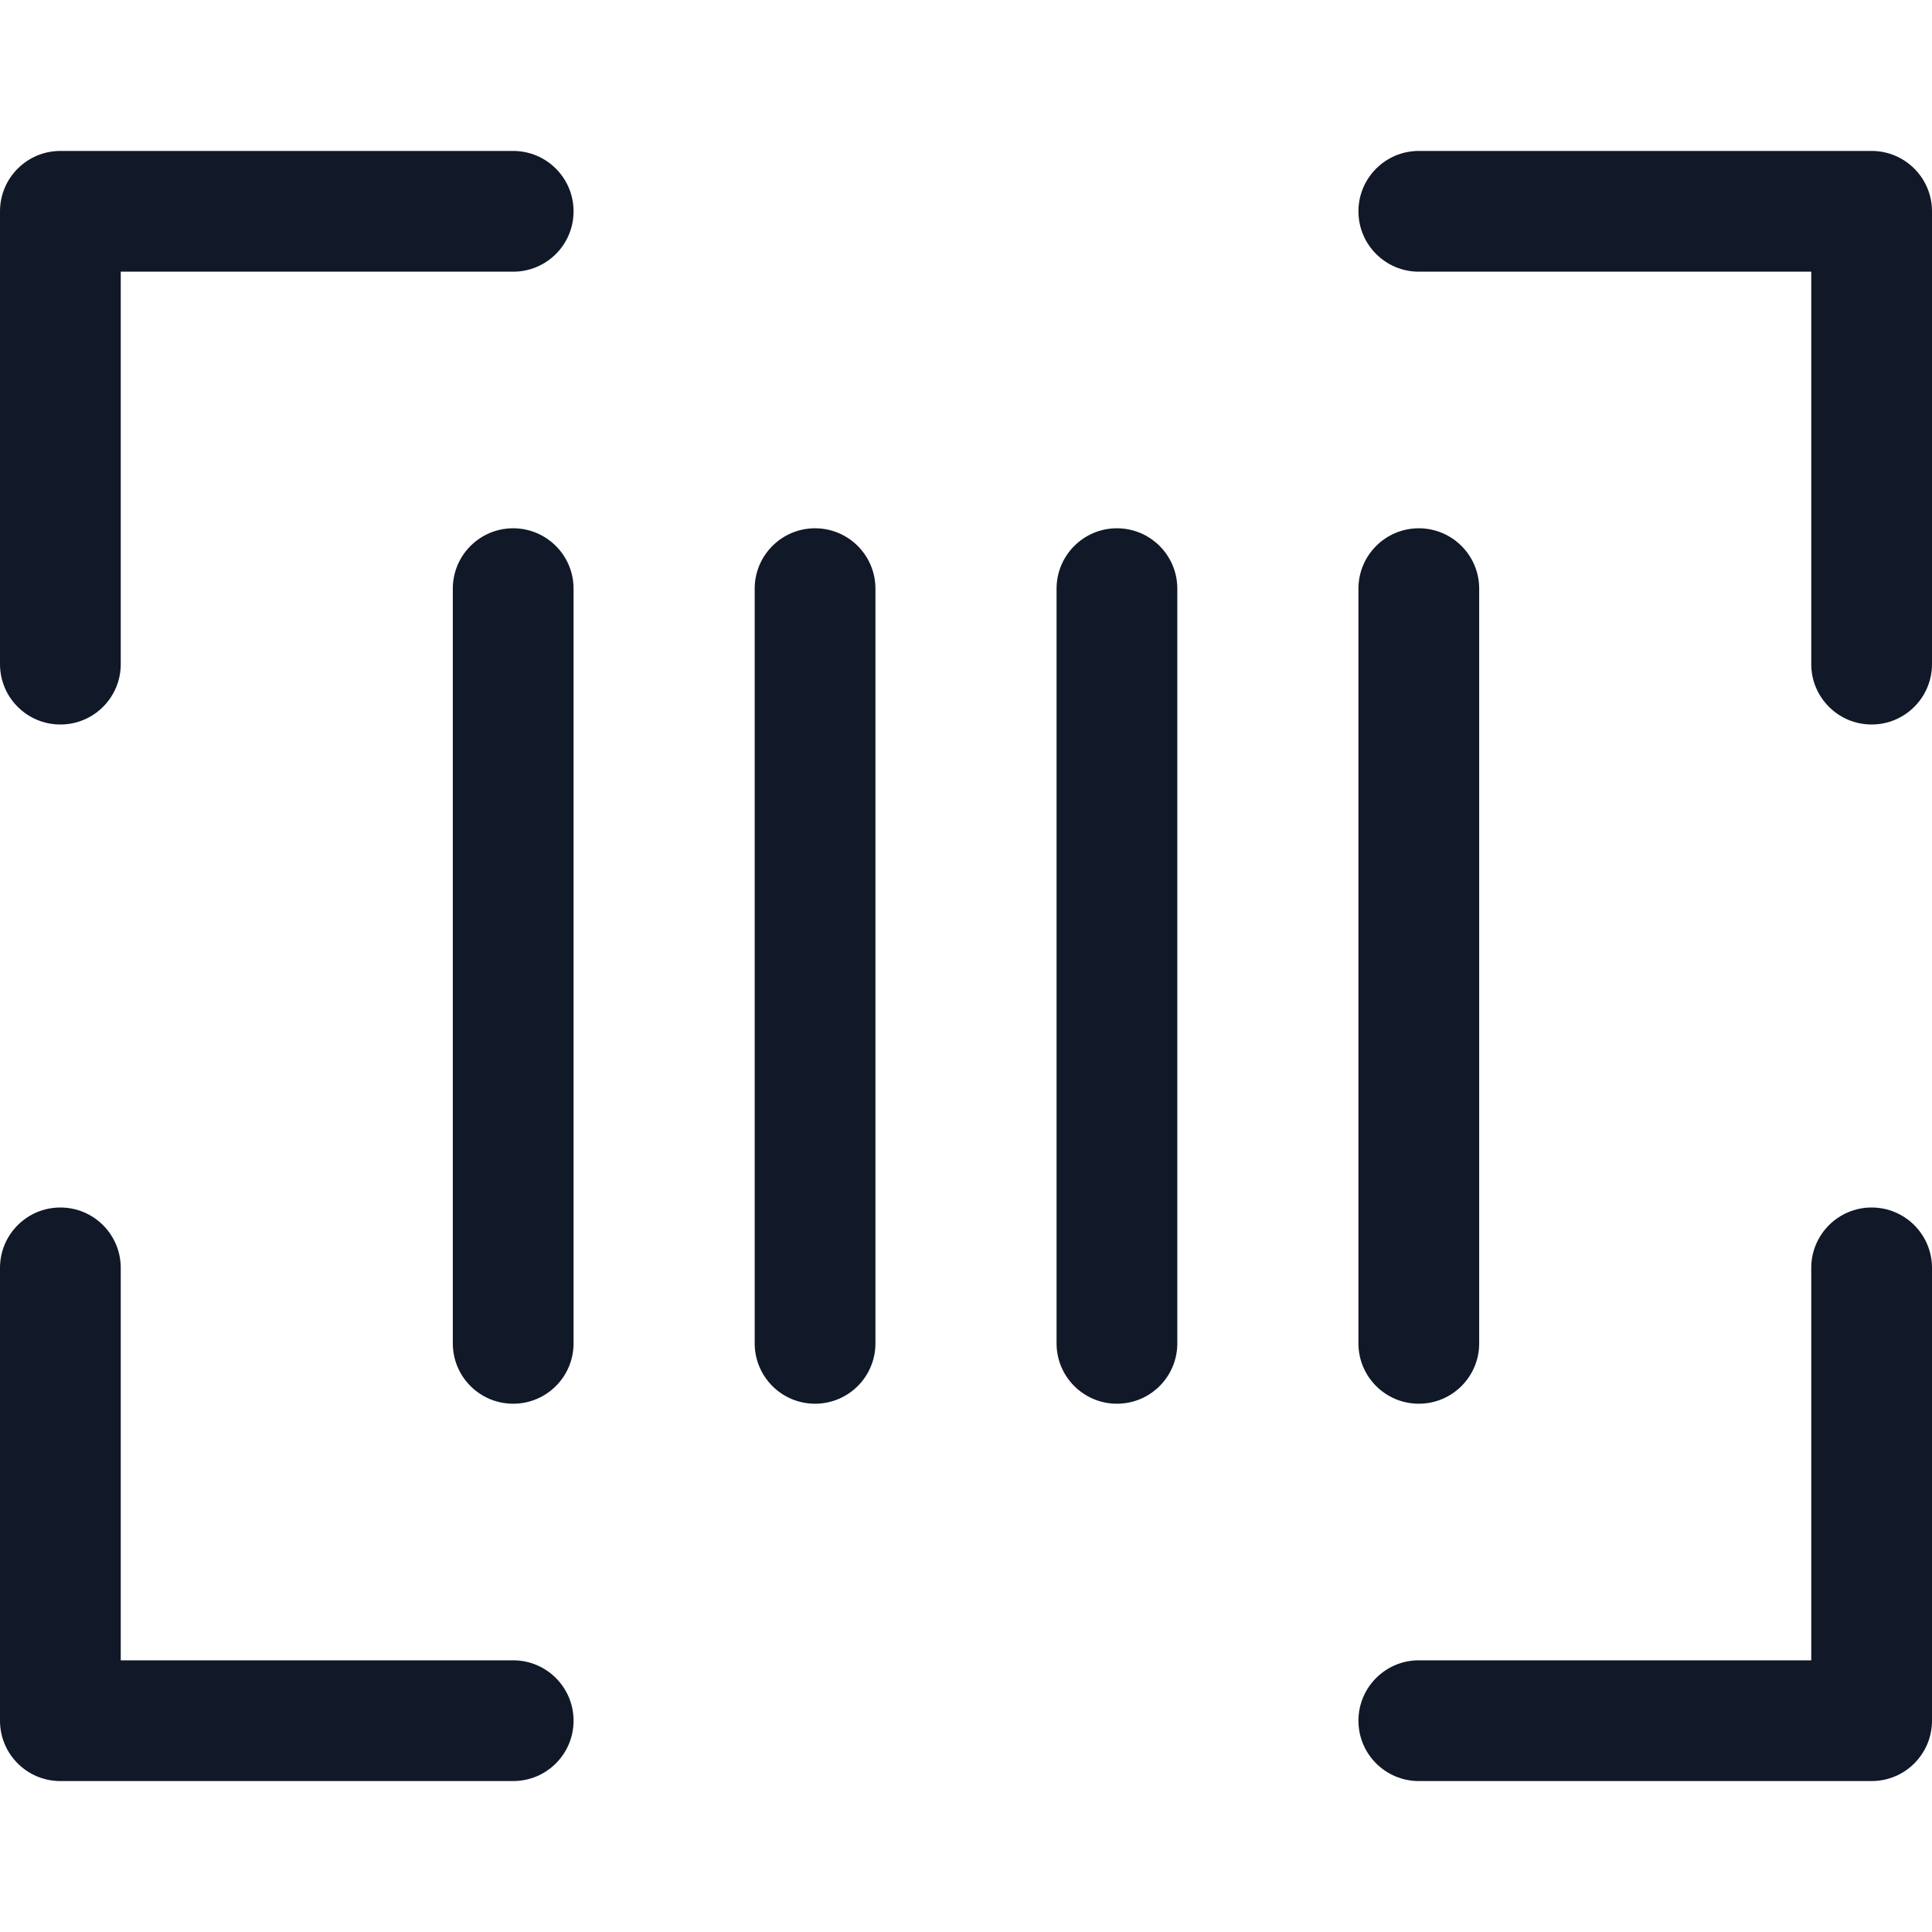 <svg width="32" height="32" viewBox="0 0 32 32" fill="none" xmlns="http://www.w3.org/2000/svg">
<path fill-rule="evenodd" clip-rule="evenodd" d="M23.5 2.5C22.948 2.5 22.5 2.948 22.5 3.5C22.5 4.052 22.948 4.5 23.5 4.5H30V11C30 11.552 30.448 12 31 12C31.552 12 32 11.552 32 11V3.5C32 2.948 31.552 2.5 31 2.5H23.5ZM-1.84178e-05 3.5C-1.84178e-05 2.948 0.448 2.5 1 2.5H8.5C9.052 2.5 9.5 2.948 9.5 3.5C9.5 4.053 9.052 4.5 8.5 4.5H2V11C2 11.553 1.552 12 1 12C0.448 12 -1.84178e-05 11.553 -1.84178e-05 11V3.5ZM9.5 9.75C9.5 9.198 9.052 8.75 8.5 8.75C7.947 8.75 7.5 9.198 7.5 9.75V22.25C7.5 22.803 7.947 23.25 8.5 23.25C9.052 23.25 9.5 22.803 9.5 22.25V9.75ZM24.5 9.75C24.5 9.198 24.052 8.75 23.5 8.75C22.948 8.75 22.5 9.198 22.5 9.75V22.25C22.5 22.803 22.948 23.25 23.5 23.25C24.052 23.25 24.5 22.803 24.5 22.25V9.75ZM18.5 8.75C19.052 8.75 19.5 9.198 19.5 9.75V22.25C19.5 22.803 19.052 23.25 18.5 23.25C17.948 23.25 17.5 22.803 17.5 22.25V9.75C17.5 9.198 17.948 8.75 18.5 8.75ZM14.5 9.75C14.5 9.198 14.052 8.75 13.5 8.75C12.948 8.75 12.5 9.198 12.5 9.75V22.25C12.5 22.803 12.948 23.25 13.5 23.25C14.052 23.25 14.5 22.803 14.5 22.25V9.75ZM31 20C31.552 20 32 20.448 32 21V28.5C32 29.053 31.552 29.5 31 29.5H23.5C22.948 29.5 22.5 29.053 22.5 28.5C22.5 27.948 22.948 27.5 23.5 27.5H30V21C30 20.448 30.448 20 31 20ZM2 21C2 20.448 1.552 20 1 20C0.447 20 -0 20.448 -0 21V28.5C-0 29.053 0.447 29.5 1 29.5H8.5C9.052 29.5 9.5 29.053 9.5 28.5C9.5 27.948 9.052 27.5 8.5 27.5H2V21Z" fill="#111827"/>
</svg>
